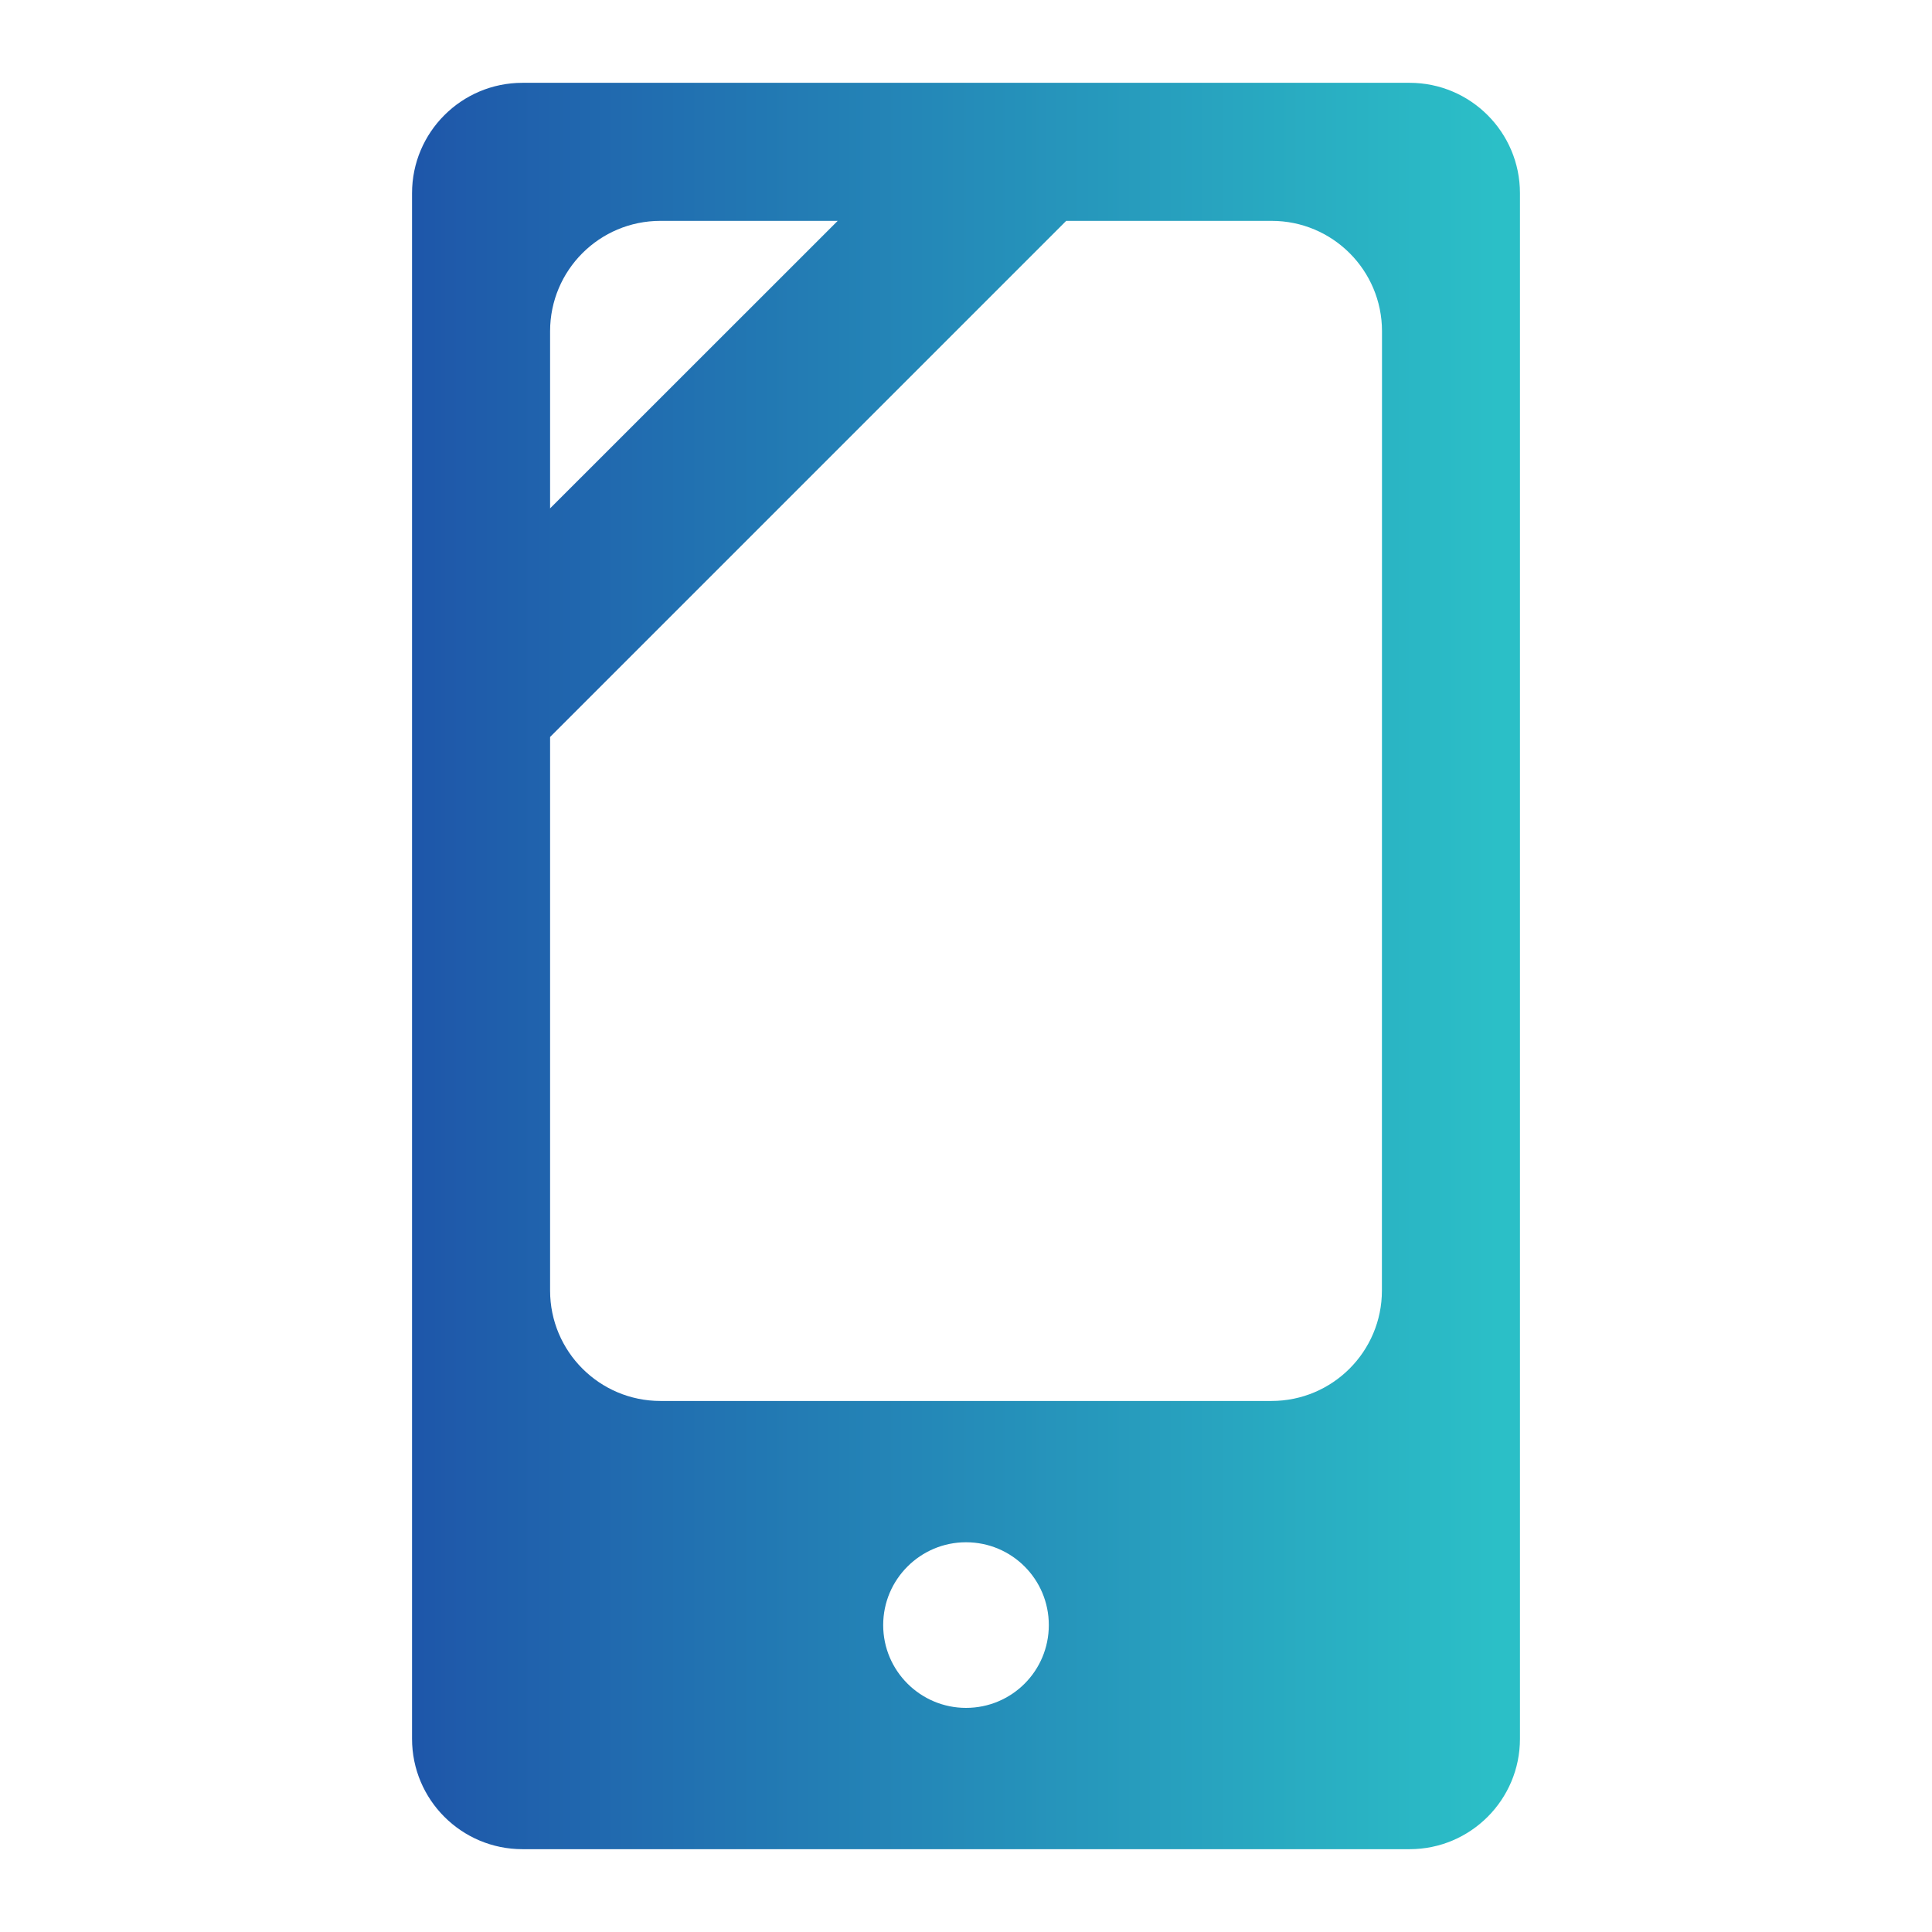 <svg width="22" height="22" viewBox="0 0 22 22" fill="none" xmlns="http://www.w3.org/2000/svg">
<path d="M16.051 0.943H5.95C5.255 0.943 4.692 1.506 4.692 2.2V19.8C4.692 20.494 5.255 21.057 5.95 21.057H16.051C16.745 21.057 17.308 20.494 17.308 19.8V2.2C17.308 1.506 16.745 0.943 16.051 0.943ZM7.521 2.515H9.539L6.264 5.789V3.772C6.264 3.077 6.826 2.515 7.521 2.515L7.521 2.515ZM11 19.448C10.482 19.448 10.057 19.027 10.057 18.505C10.057 17.983 10.482 17.562 11 17.562C11.522 17.562 11.943 17.983 11.943 18.505C11.943 19.027 11.522 19.448 11 19.448V19.448ZM15.736 14.696C15.736 15.39 15.173 15.953 14.479 15.953H7.521C6.827 15.953 6.264 15.39 6.264 14.696V8.392L12.141 2.515H14.48C15.174 2.515 15.737 3.077 15.737 3.772L15.736 14.696Z" fill="url(#paint0_linear_2183_7480)"/>
<defs>
<linearGradient id="paint0_linear_2183_7480" x1="4.536" y1="10.96" x2="17.306" y2="10.96" gradientUnits="userSpaceOnUse">
<stop stop-color="#1E55A9"/>
<stop offset="0.98" stop-color="#2BBFC7"/>
</linearGradient>
</defs>
</svg>
